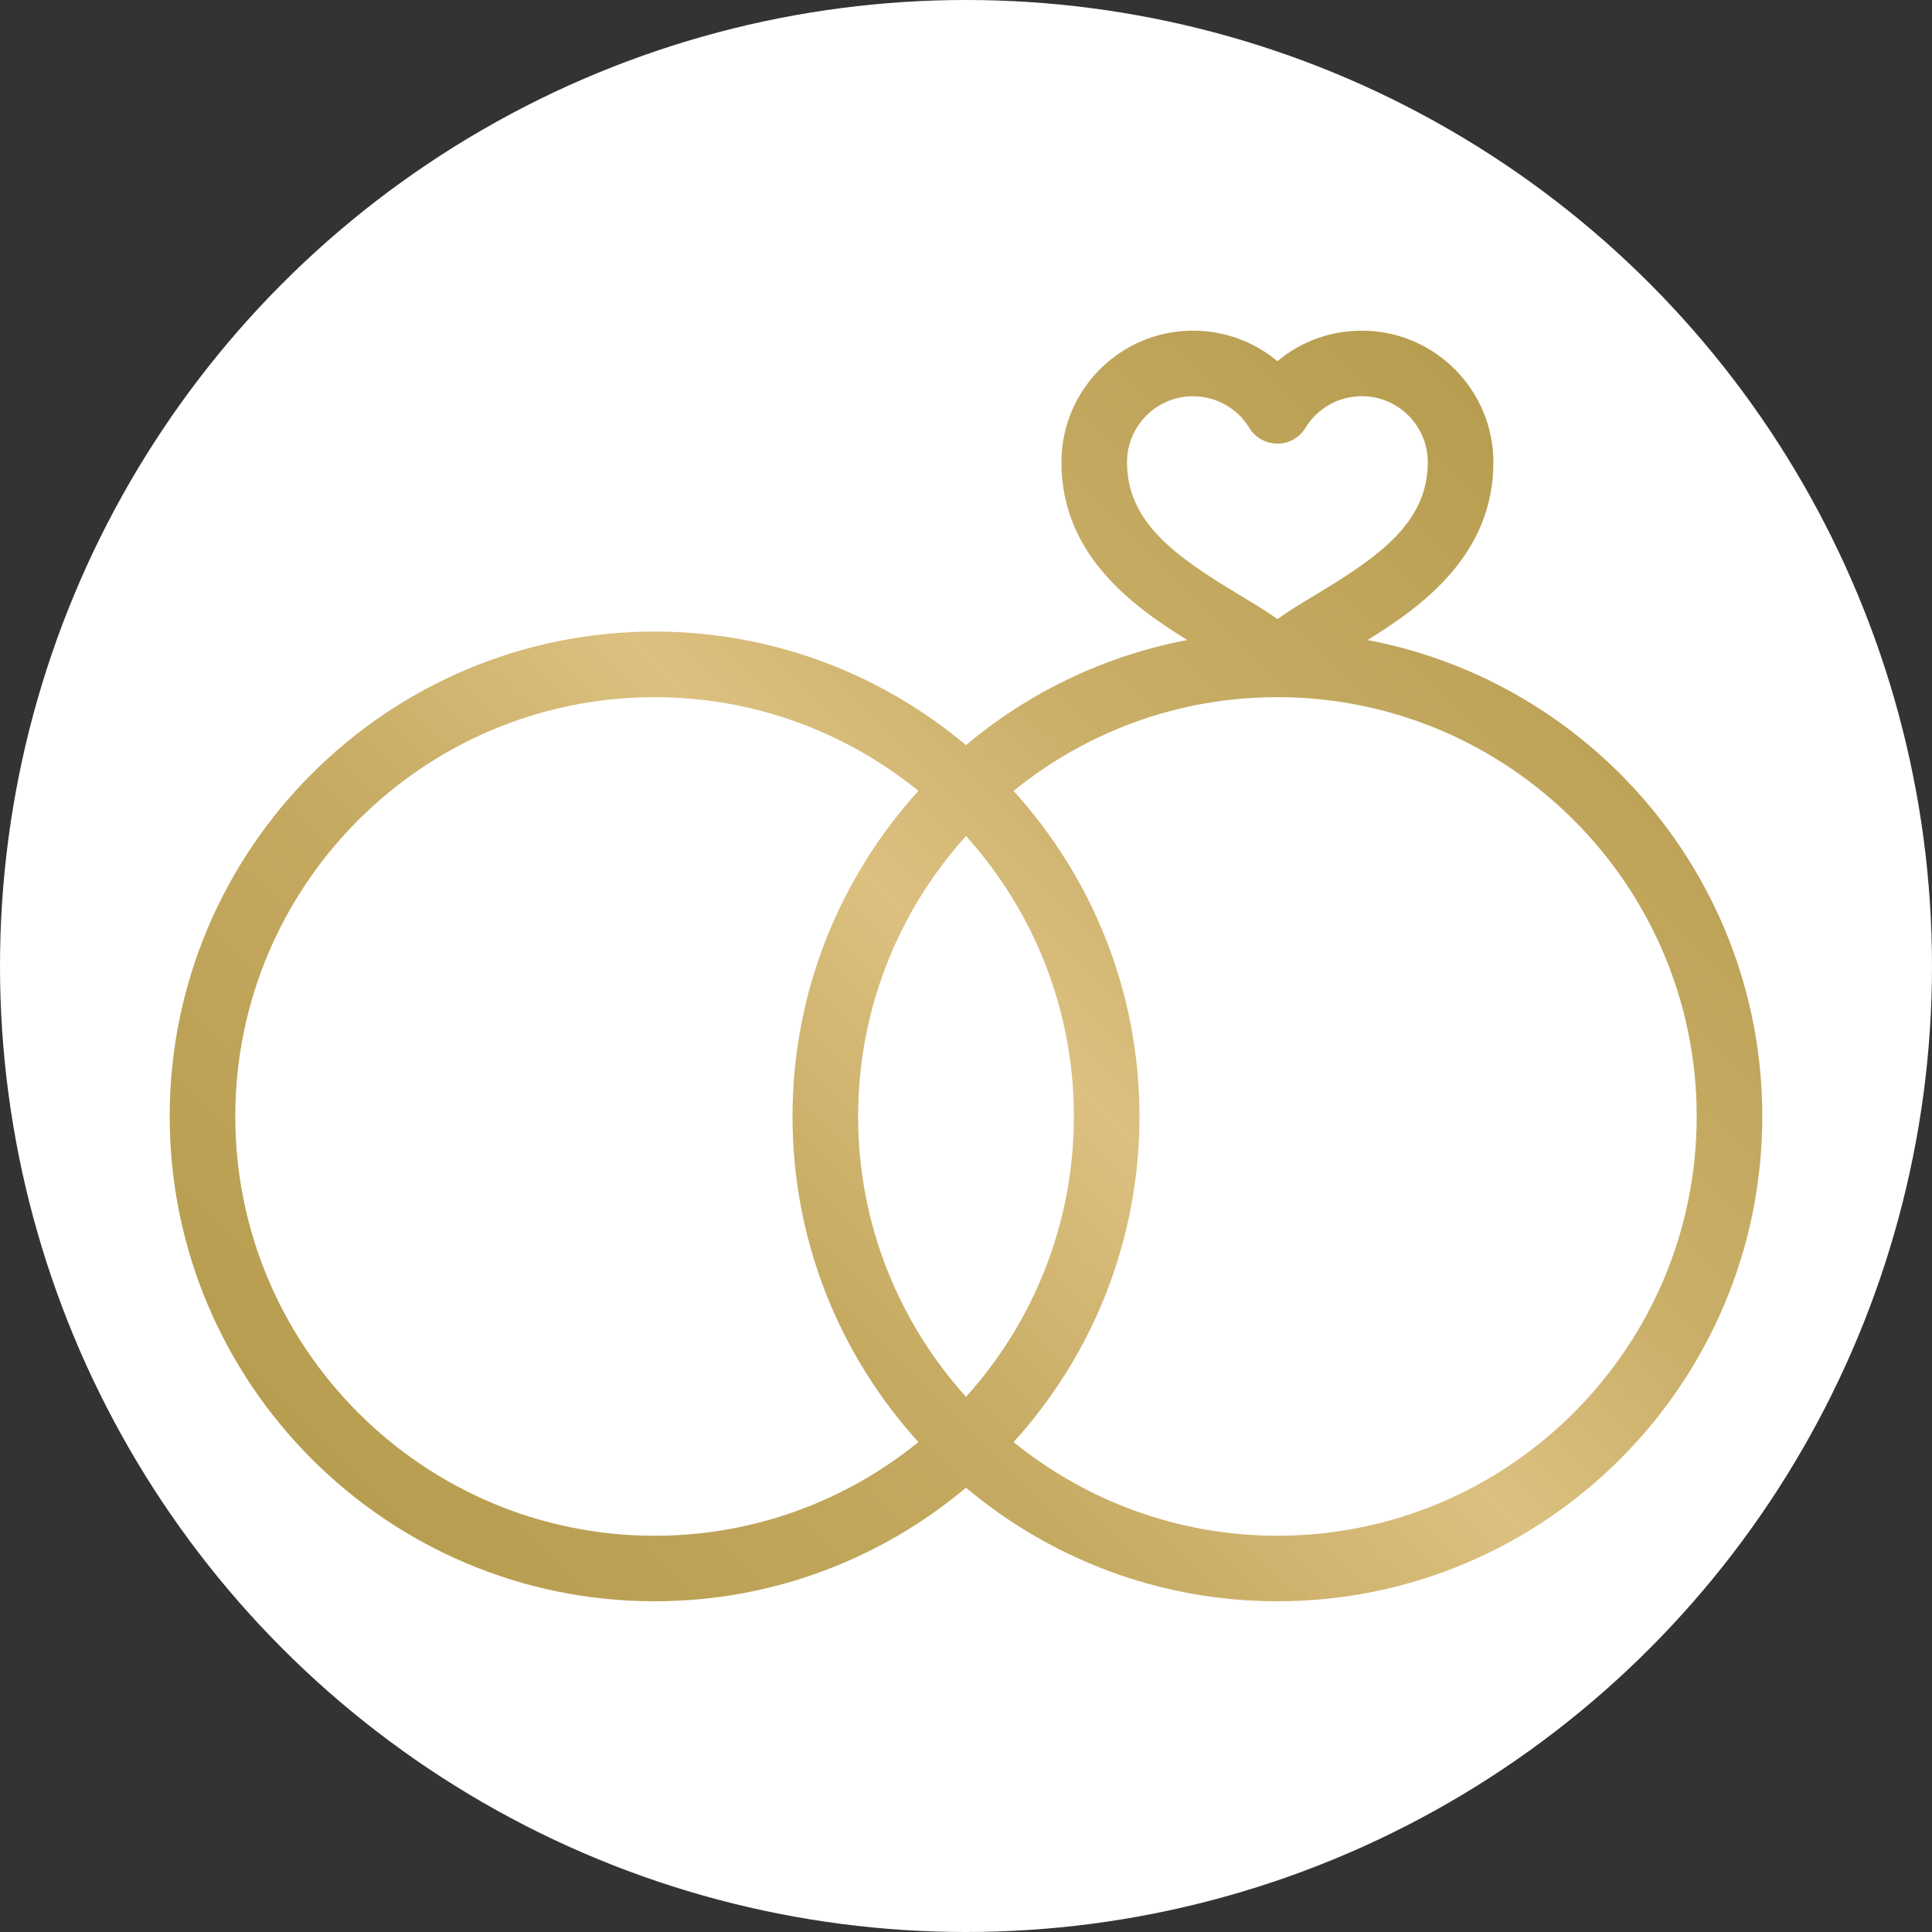 <?xml version="1.0" encoding="UTF-8"?> <svg xmlns="http://www.w3.org/2000/svg" xmlns:xlink="http://www.w3.org/1999/xlink" id="Layer_2" data-name="Layer 2" viewBox="0 0 296 296"><rect x="0" y="0" width="296" height="296" fill="#333333" stroke="none"/> <defs> <style> .cls-1 { fill: #fff; } .cls-2 { fill: url(#linear-gradient); } </style> <linearGradient id="linear-gradient" x1="71.64" y1="247.41" x2="242.68" y2="76.37" gradientUnits="userSpaceOnUse"> <stop offset="0" stop-color="#b79d4f"></stop> <stop offset=".29" stop-color="#c4a960"></stop> <stop offset=".51" stop-color="#dcc080"></stop> <stop offset=".67" stop-color="#caaf69"></stop> <stop offset="1" stop-color="#b79d4f"></stop> </linearGradient> </defs> <g id="Layer_1-2" data-name="Layer 1"> <g> <circle class="cls-1" cx="148" cy="148" r="148"></circle> <path class="cls-2" d="m209.52,98.06c8.55-5.28,19.28-13.16,19.28-27.24,0-11.11-9.04-20.16-20.15-20.16-4.84,0-9.37,1.68-12.94,4.68-3.57-2.99-8.11-4.68-12.95-4.68-11.11,0-20.14,9.04-20.14,20.16,0,14.08,10.73,21.95,19.28,27.24-12.74,2.41-24.34,8.07-33.9,16.1-12.92-10.85-29.56-17.4-47.71-17.4-40.97,0-74.29,33.33-74.29,74.29s33.32,74.28,74.29,74.28c18.15,0,34.79-6.55,47.71-17.4,12.92,10.85,29.56,17.4,47.71,17.4,40.97,0,74.29-33.32,74.29-74.28,0-36.25-26.09-66.49-60.48-72.99Zm-36.85-27.24c0-5.57,4.53-10.11,10.09-10.11,3.56,0,6.8,1.82,8.66,4.86.91,1.49,2.54,2.4,4.29,2.4s3.38-.91,4.29-2.41c1.86-3.04,5.09-4.86,8.65-4.86,5.57,0,10.1,4.53,10.1,10.11,0,9.24-7.44,14.45-17.18,20.31-2.2,1.32-4.19,2.52-5.86,3.73-1.68-1.22-3.66-2.4-5.86-3.73-9.73-5.86-17.18-11.07-17.18-20.31Zm-24.67,143.19c-10.27-11.39-16.53-26.46-16.53-42.96s6.26-31.58,16.53-42.97c10.27,11.39,16.53,26.46,16.53,42.97s-6.26,31.57-16.53,42.96Zm-111.95-42.96c0-35.43,28.82-64.24,64.24-64.24,15.3,0,29.37,5.39,40.42,14.36-11.98,13.2-19.29,30.7-19.29,49.89s7.31,36.69,19.29,49.88c-11.05,8.97-25.11,14.35-40.42,14.35-35.42,0-64.24-28.82-64.24-64.24Zm159.66,64.24c-15.3,0-29.37-5.39-40.42-14.35,11.98-13.19,19.29-30.7,19.29-49.88s-7.31-36.69-19.29-49.89c11.05-8.97,25.11-14.36,40.42-14.36,35.42,0,64.24,28.82,64.24,64.24s-28.82,64.24-64.24,64.24Z"></path> </g> </g> </svg> 